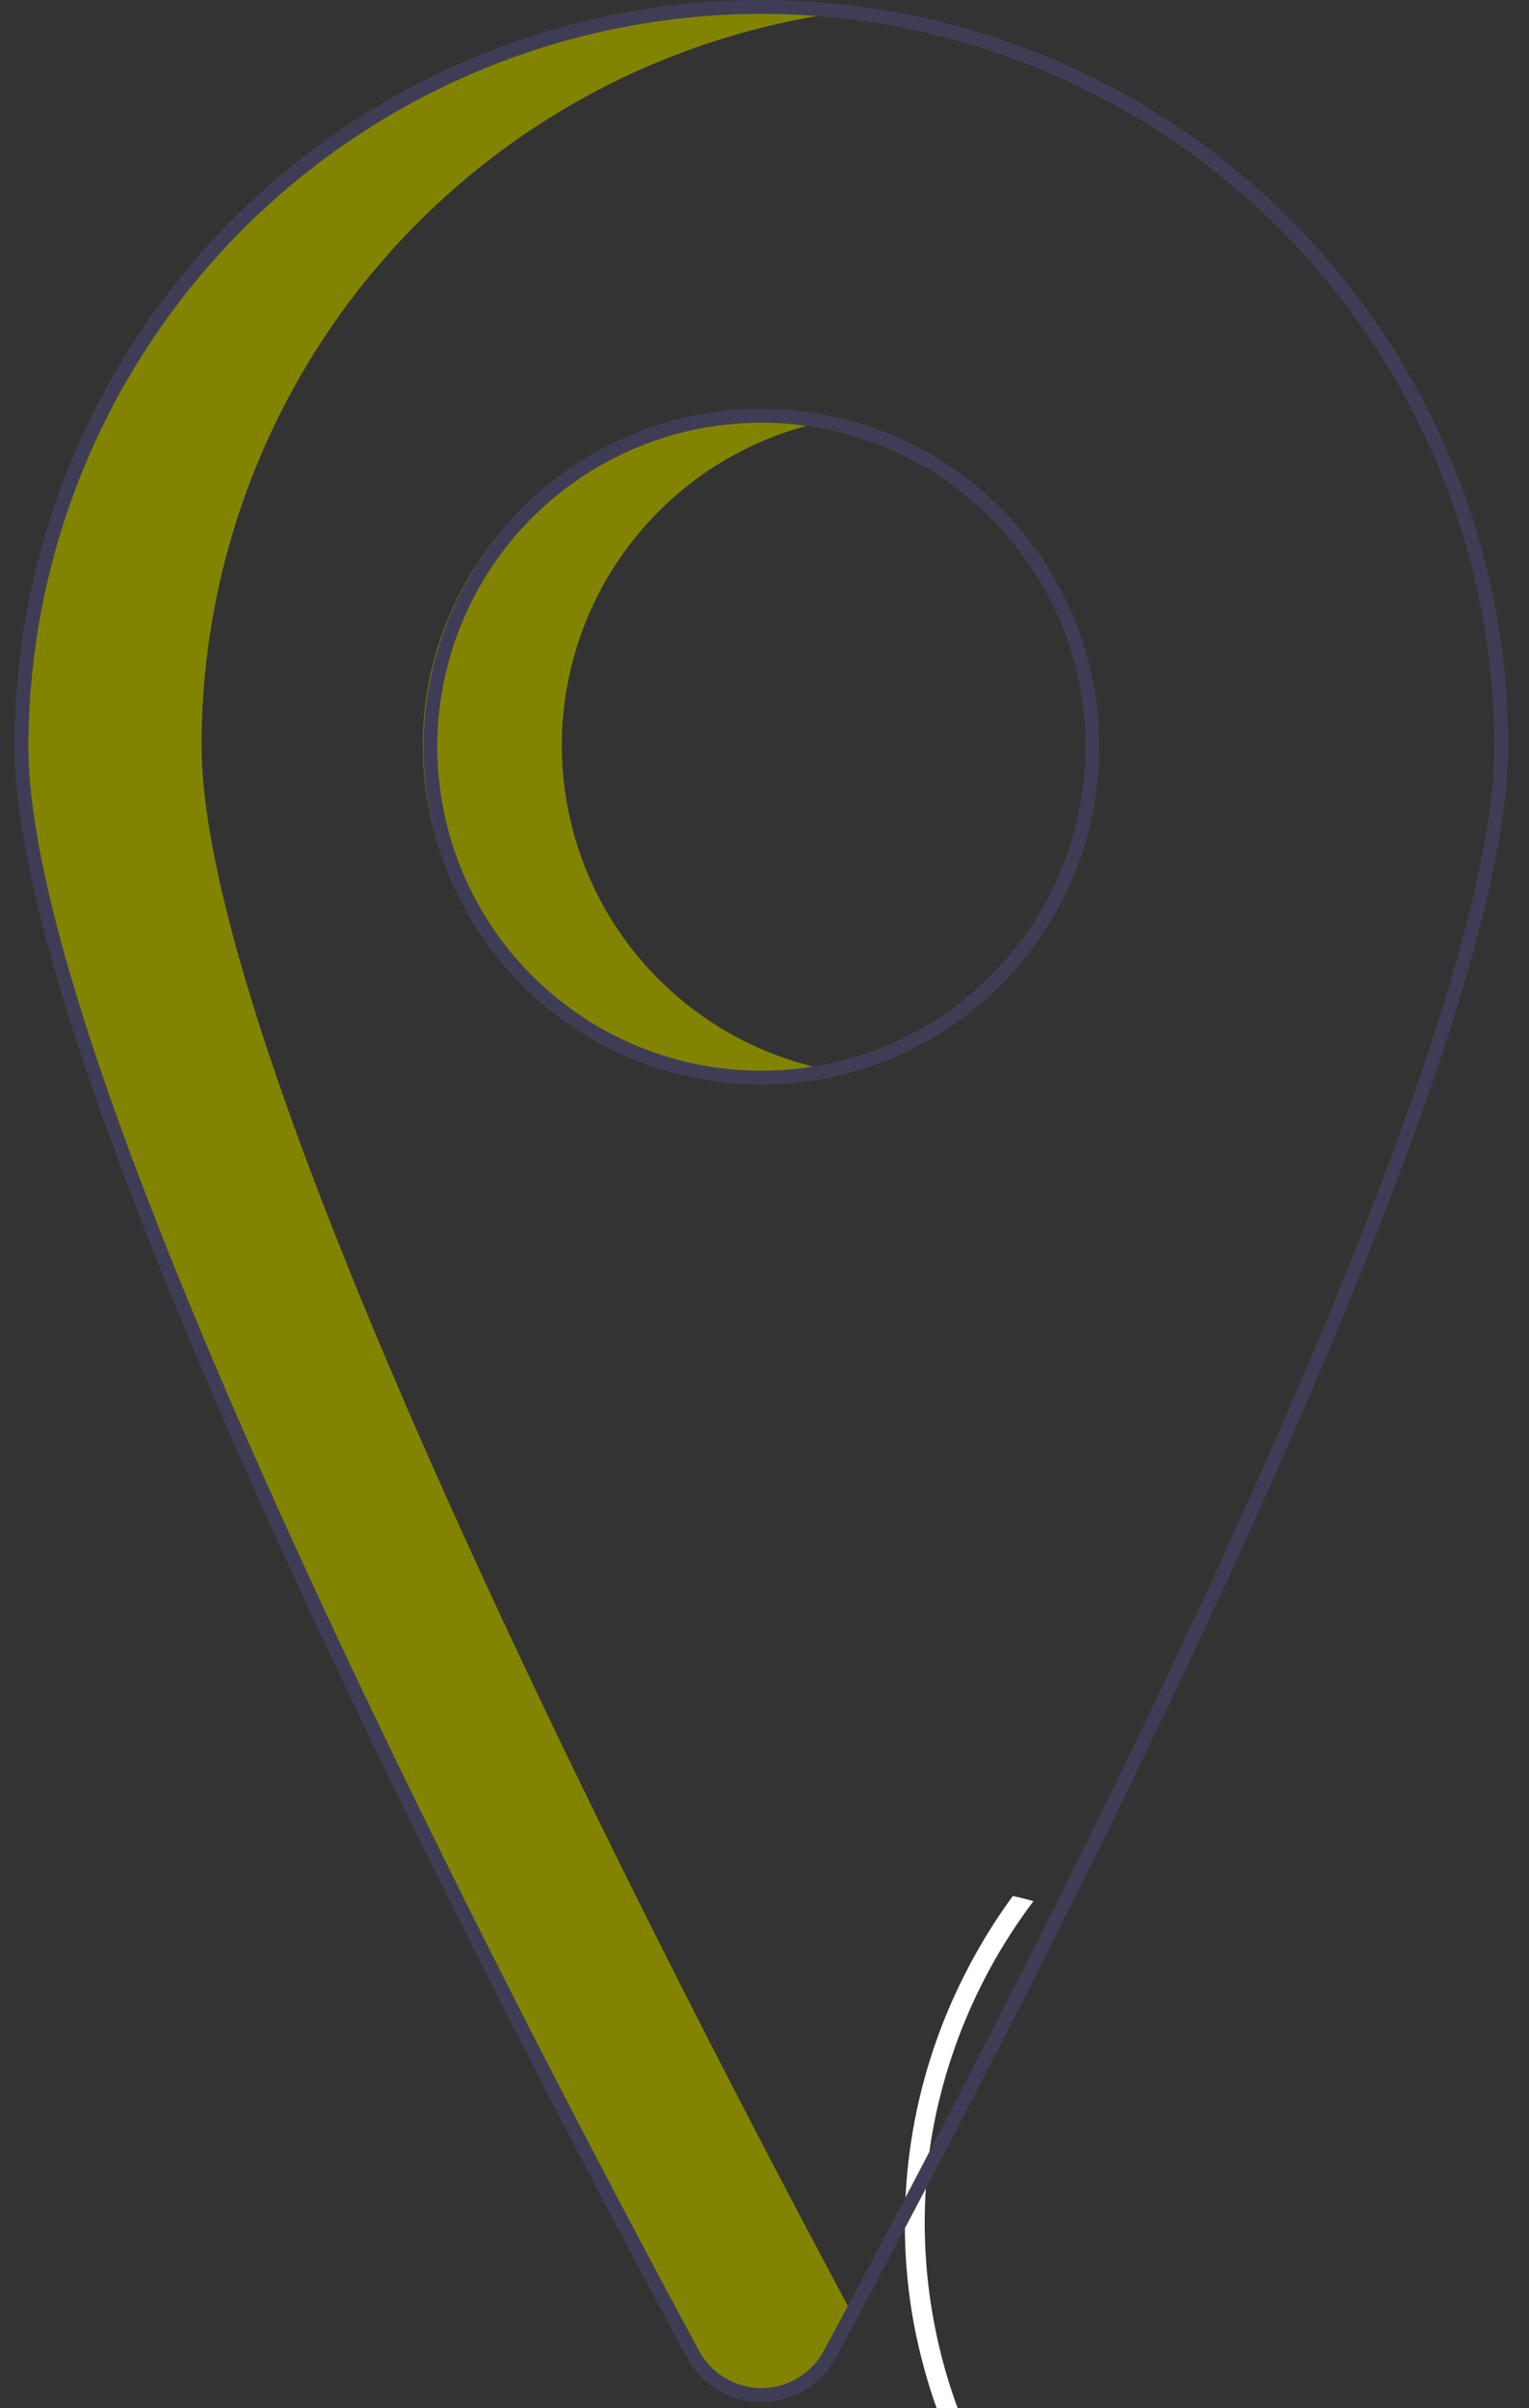 <svg width="220" height="346.56" xmlns="http://www.w3.org/2000/svg">

 <rect width="100%" height="100%" fill="#333333" stroke="none"/>

 <g>
  <title>background</title>
  <rect fill="none" id="canvas_background" height="348.56" width="222" y="-1" x="-1"/>
 </g>
 <g>
  <title>Layer 1</title>
  <path id="svg_1" fill="#fff" d="m151.08,369.56l-3.67,0c-0.52,-0.66 -1.02,-1.33 -1.51,-2a81.263,81.263 0 0 1 -14.4,-33.09a79.404,79.404 0 0 1 6.84,-49.37a81.554,81.554 0 0 1 7.39,-12.24c1,0.21 1.99,0.45 2.97,0.75a78.051,78.051 0 0 0 -14.56,33.39a77.437,77.437 0 0 0 15.32,60.56c0.53,0.68 1.07,1.35 1.62,2z"/>
  <ellipse id="svg_2" fill="#828401" ry="6" rx="35" cy="367.56" cx="113.85"/>
  <path id="svg_3" fill="#828401" d="m80.835,107.265a47.639,47.639 0 0 1 37.628,-46.567a47.628,47.628 0 1 0 0,93.135a47.639,47.639 0 0 1 -37.628,-46.567z"/>
  <path id="svg_4" fill="#828401" d="m29.001,107.265a106.476,106.476 0 0 1 93.462,-105.67a106.502,106.502 0 0 0 -119.462,105.67c0,47.756 70.231,182.425 96.609,231.32a11.19,11.19 0 0 0 19.706,0c0.987,-1.83 2.043,-3.794 3.147,-5.855c-28.396,-53.012 -93.462,-179.496 -93.462,-225.465z"/>
  <path id="svg_5" fill="#3f3d56" d="m109.553,345.667a12.027,12.027 0 0 1 -10.732,-6.411c-29.084,-53.911 -96.729,-184.418 -96.729,-231.794a107.462,107.462 0 0 1 214.924,0c0,47.38 -67.646,177.884 -96.729,231.794a12.027,12.027 0 0 1 -10.733,6.411zm0.001,-343.667a105.581,105.581 0 0 0 -105.462,105.462c0,46.92 67.478,177.066 96.488,230.845a10.191,10.191 0 0 0 17.946,0c29.012,-53.776 96.489,-183.92 96.489,-230.845a105.581,105.581 0 0 0 -105.462,-105.462l0,0z"/>
  <path id="svg_6" fill="#3f3d56" d="m109.554,156.089a48.628,48.628 0 1 1 48.627,-48.627a48.683,48.683 0 0 1 -48.627,48.627zm0,-95.255a46.628,46.628 0 1 0 46.627,46.628a46.68,46.68 0 0 0 -46.627,-46.628l0,-0z"/>
 </g>
</svg>